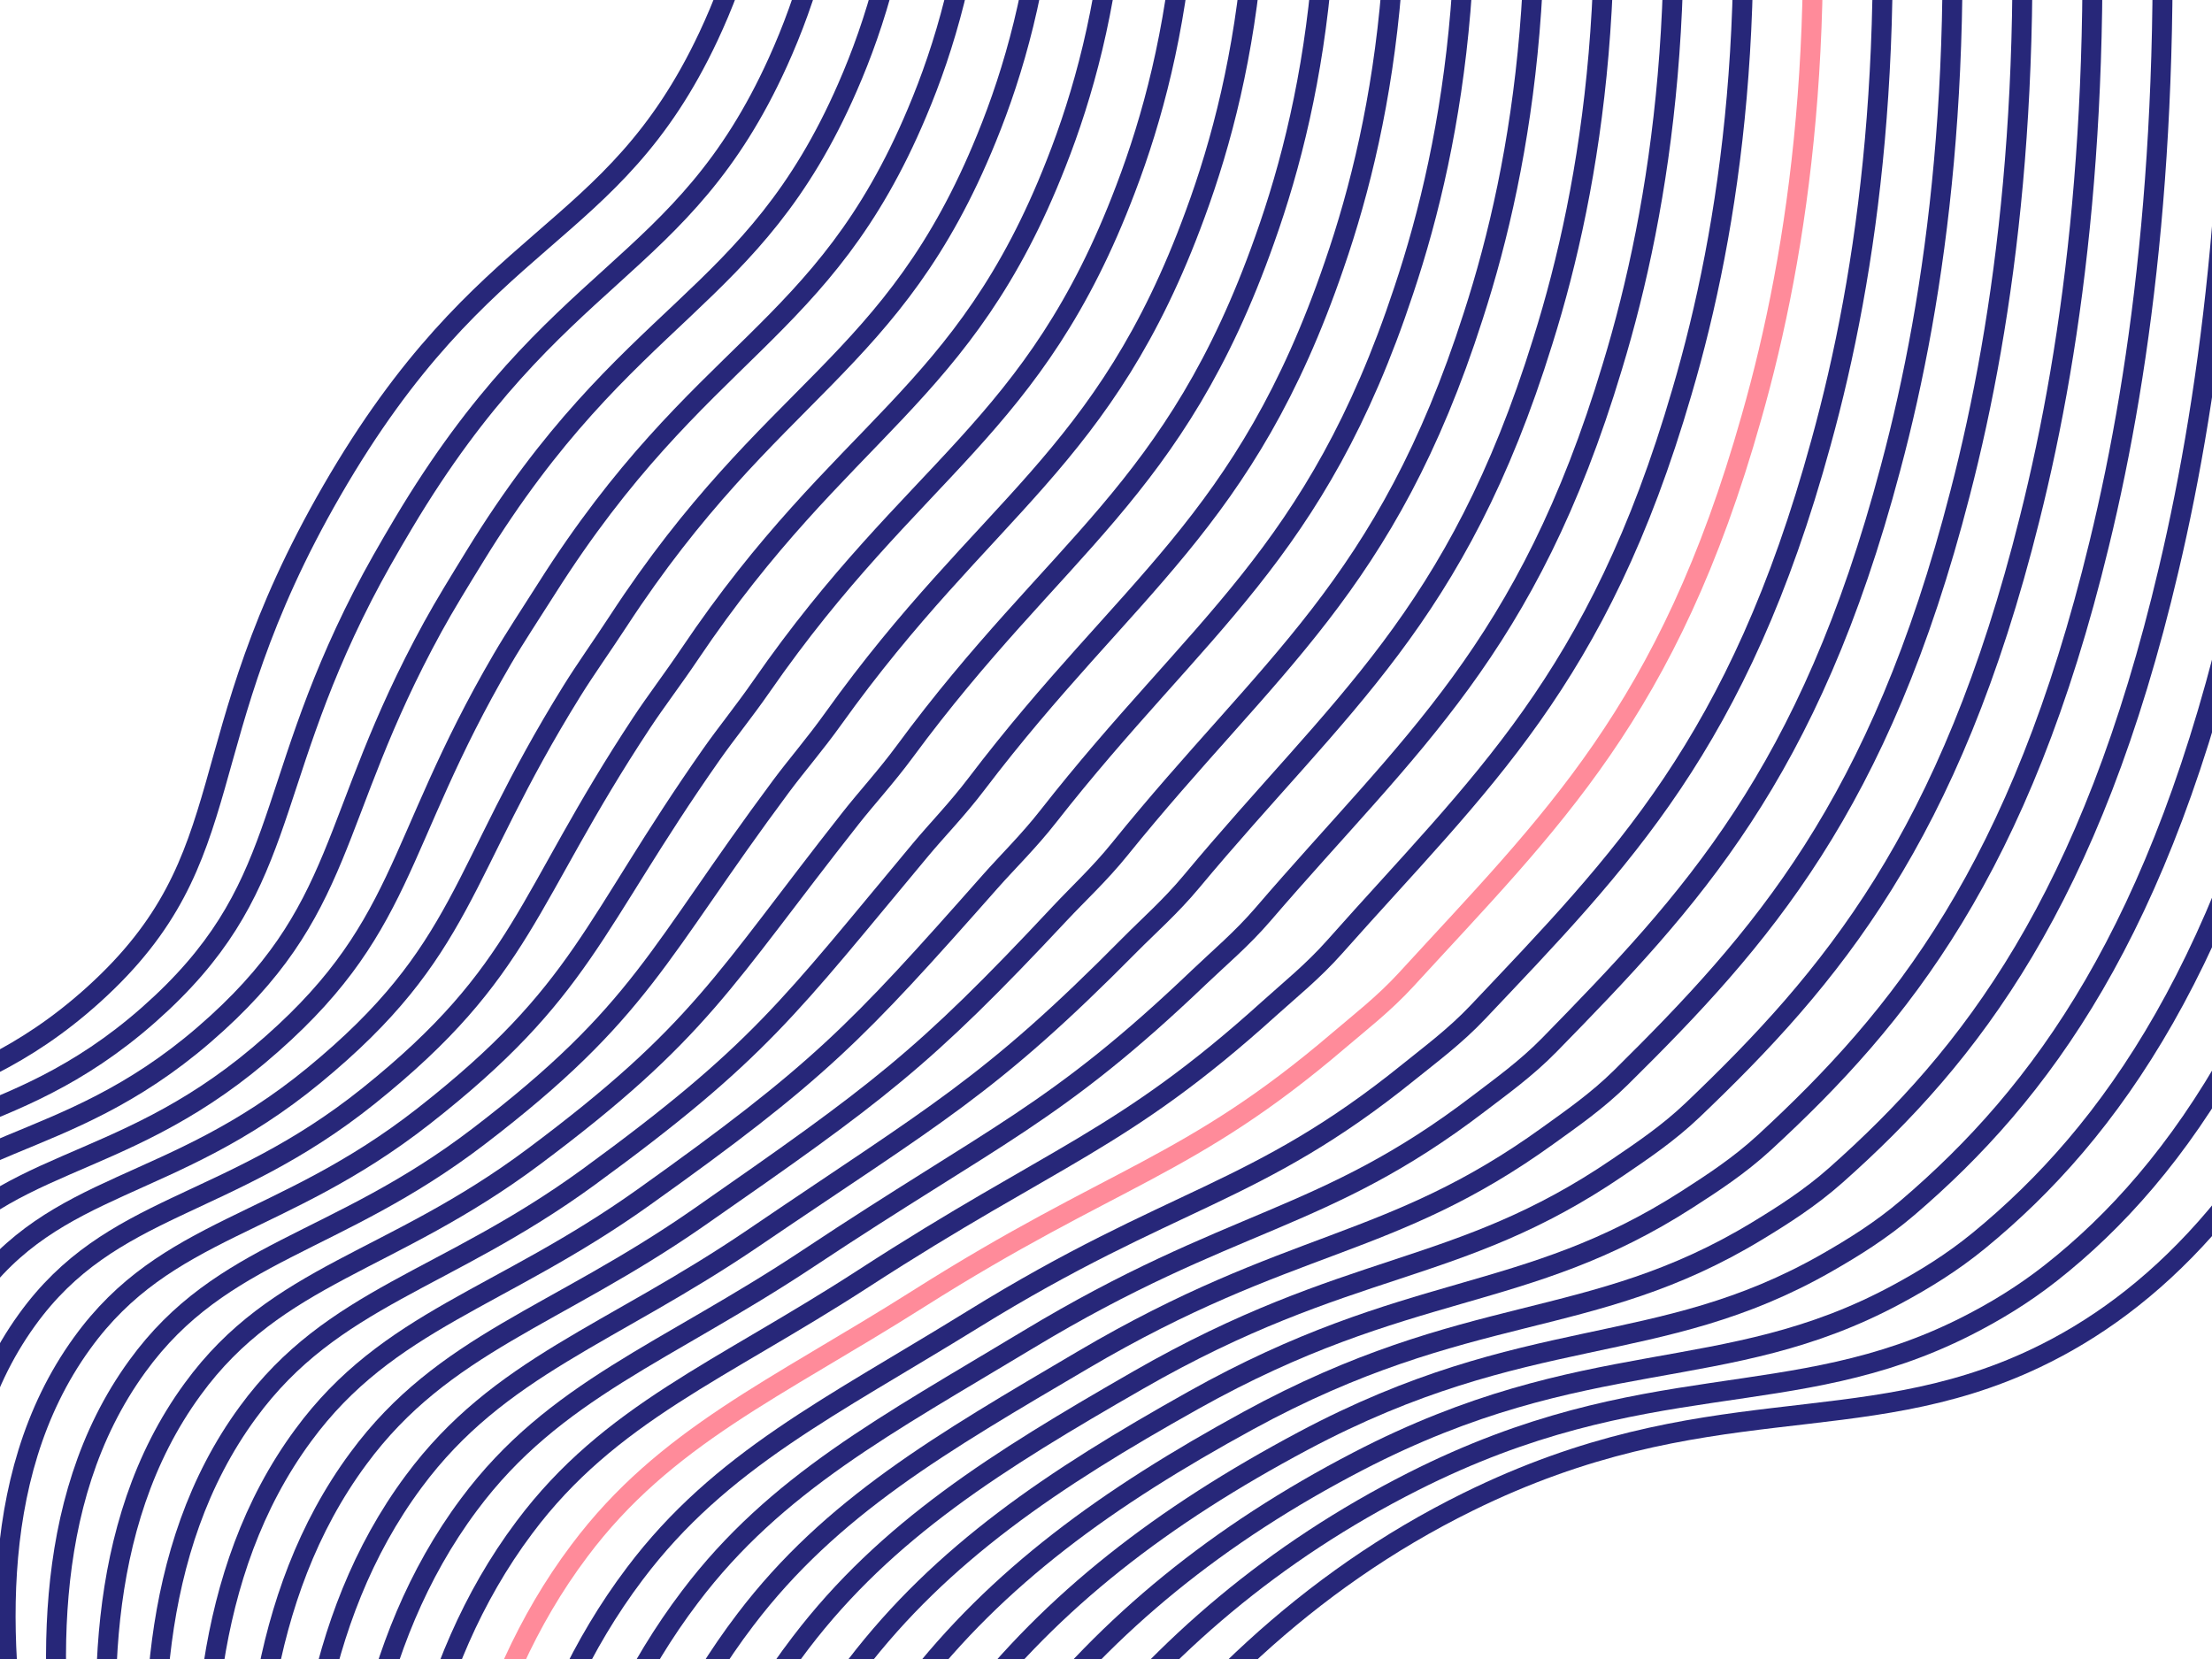 <svg width="1440" height="1080" viewBox="0 0 1440 1080" fill="none" xmlns="http://www.w3.org/2000/svg">
<g clip-path="url(#clip0)">
<path d="M-162.422 1083.42C-194.319 994.856 -223.115 870.393 -162.422 784.289C-108.066 707.175 -31.366 730.962 61.053 647.349C160.823 557.071 120.338 485.096 216.041 319.391C315.613 146.999 398.047 158.038 461.14 23.868C498.641 -55.855 526.758 -181.489 471.955 -376.168" stroke="#272779" stroke-width="13" stroke-miterlimit="10"/>
<path d="M-132.674 1098.28C-162 1009.61 -187.697 885.781 -126.444 799.299C-72.004 722.38 4.224 742.318 96.837 660.555C188.835 579.329 169.806 517.13 236.233 387.678C243.817 372.901 252.695 357.341 262.667 340.603C362.448 173.121 443.914 178.385 506.411 40.381C543.482 -41.303 571.171 -168.416 518.619 -363.573" stroke="#272779" stroke-width="13" stroke-miterlimit="10"/>
<path d="M-102.924 1113.14C-129.679 1024.36 -152.283 901.172 -90.46 814.305C-35.937 737.584 39.852 753.704 132.622 673.768C226.986 592.458 212.576 534.398 281.616 408.36C289.597 393.792 299.043 378.508 309.29 361.823C409.205 199.216 489.782 198.75 551.68 56.897C588.327 -26.739 615.57 -155.344 565.315 -350.974" stroke="#272779" stroke-width="13" stroke-miterlimit="10"/>
<path d="M-73.175 1128C-97.358 1039.13 -116.864 916.563 -54.481 829.33C0.131 752.8 75.511 765.132 168.406 686.997C265.162 605.615 255.411 551.678 327 429.061C335.393 414.696 345.384 399.69 355.918 383.062C455.867 225.284 535.65 219.123 596.938 73.41C633.18 -12.164 659.969 -142.264 611.992 -338.363" stroke="#272779" stroke-width="13" stroke-miterlimit="10"/>
<path d="M-43.429 1142.87C-65.038 1053.86 -81.45 931.951 -18.502 844.321C36.197 767.989 111.208 776.56 204.191 700.198C303.381 618.759 298.311 568.934 372.379 449.732C381.176 435.569 391.721 420.841 402.544 404.271C502.44 251.31 581.513 239.485 642.218 89.957C678.018 2.419 704.368 -129.173 658.672 -325.745" stroke="#272779" stroke-width="13" stroke-miterlimit="10"/>
<path d="M-13.68 1157.73C-32.716 1068.61 -46.031 947.343 17.481 859.331C72.261 783.194 146.924 788.027 239.98 713.412C341.589 631.938 341.28 586.218 417.759 470.429C426.976 456.476 438.047 442.023 449.164 425.506C548.922 277.332 627.378 259.881 687.487 106.478C722.86 16.956 748.775 -116.112 705.353 -313.157" stroke="#272779" stroke-width="13" stroke-miterlimit="10"/>
<path d="M16.07 1172.59C-0.396 1083.36 -10.636 962.734 53.456 874.337C108.324 798.395 182.667 799.524 275.76 726.625C379.83 645.133 384.309 603.517 463.138 491.1C472.782 477.349 484.372 463.17 495.791 446.715C595.328 303.279 673.238 280.235 732.752 122.999C767.697 31.554 793.158 -103.021 752.025 -300.539" stroke="#272779" stroke-width="13" stroke-miterlimit="10"/>
<path d="M45.819 1187.45C31.925 1098.12 24.799 978.122 89.44 889.347C144.376 813.599 218.444 811.044 311.549 739.82C418.106 658.331 427.407 620.808 508.525 511.767C518.601 498.222 530.694 484.303 542.422 467.901C641.646 329.168 719.117 300.571 778.029 139.474C812.551 46.072 837.565 -89.994 798.714 -287.985" stroke="#272779" stroke-width="13" stroke-miterlimit="10"/>
<path d="M75.568 1202.31C64.245 1112.87 60.217 993.513 125.422 904.353C180.458 828.804 254.244 822.59 347.333 753.056C456.4 671.59 470.558 638.179 553.908 532.468C564.418 519.136 577.004 505.492 589.044 489.158C687.88 355.083 764.984 320.974 823.285 156.028C857.384 60.666 881.952 -76.884 845.382 -275.348" stroke="#272779" stroke-width="13" stroke-miterlimit="10"/>
<path d="M105.318 1217.18C96.566 1127.62 95.631 1008.91 161.398 919.364C216.521 844.005 290.059 834.159 383.118 766.269C494.715 684.872 513.771 655.55 599.288 553.154C610.248 540.032 623.322 526.651 635.671 510.378C734.037 380.923 810.852 341.347 868.566 172.549C902.237 75.245 926.363 -63.804 892.074 -262.745" stroke="#272779" stroke-width="13" stroke-miterlimit="10"/>
<path d="M135.067 1232.04C128.887 1142.37 131.05 1024.29 197.382 934.374C252.592 859.194 325.901 845.756 418.907 779.471C533.052 698.131 557.052 672.941 644.671 573.829C656.082 560.921 669.606 547.795 682.299 531.587C780.123 406.705 856.72 361.705 913.839 189.047C947.083 89.813 970.762 -50.728 938.762 -250.141" stroke="#272779" stroke-width="13" stroke-miterlimit="10"/>
<path d="M164.817 1246.9C161.211 1157.12 166.465 1039.68 233.364 949.372C288.655 874.406 361.762 857.37 454.692 792.688C571.431 711.44 600.371 690.384 690.054 594.518C701.923 581.831 715.893 568.961 728.925 552.814C826.132 432.456 902.588 382.078 959.107 205.582C991.916 104.372 1015.16 -37.66 985.431 -237.546" stroke="#272779" stroke-width="13" stroke-miterlimit="10"/>
<path d="M194.566 1261.77C193.532 1171.87 201.883 1055.08 269.34 964.39C324.718 889.626 397.635 869.028 490.473 805.913C609.787 724.806 643.74 707.881 735.43 615.189C747.764 602.727 762.173 590.082 775.545 574.023C872.064 458.147 948.448 402.436 1004.37 222.091C1036.77 118.929 1059.56 -24.595 1032.11 -224.966" stroke="#272779" stroke-width="13" stroke-miterlimit="10"/>
<path d="M224.315 1276.63C225.841 1186.61 237.286 1070.47 305.327 979.396C360.789 904.819 433.53 880.689 526.265 819.142C648.189 738.179 687.155 725.386 780.821 635.894C793.624 623.661 808.453 611.237 822.179 595.266C917.955 483.815 994.324 422.829 1049.65 238.631C1081.62 133.515 1103.96 -11.5 1078.8 -212.332" stroke="#272779" stroke-width="13" stroke-miterlimit="10"/>
<path d="M254.061 1291.49C258.173 1201.38 272.716 1085.85 341.306 994.406C396.852 920.023 469.436 892.38 562.049 832.34C686.609 751.587 730.604 742.948 826.2 656.58C839.476 644.583 854.713 632.369 868.802 616.486C963.761 509.417 1040.19 443.198 1094.92 255.152C1126.46 148.087 1148.36 1.576 1125.47 -199.729" stroke="#272779" stroke-width="13" stroke-miterlimit="10"/>
<path d="M283.811 1306.35C290.494 1216.13 308.131 1101.25 377.278 1009.41C432.912 935.228 505.351 904.094 597.827 845.553C725.042 765.026 774.08 760.555 871.572 677.262C885.333 665.51 900.948 653.494 915.418 637.71C1009.51 534.967 1086.05 463.567 1140.18 271.672C1171.3 162.654 1192.75 14.652 1172.14 -187.126" stroke="#FF8B9A" stroke-width="13" stroke-miterlimit="10"/>
<path d="M313.56 1321.22C322.815 1230.88 343.549 1116.64 413.268 1024.42C468.986 950.421 541.288 915.827 633.619 858.767C763.508 778.498 817.597 778.209 916.963 697.948C931.204 686.444 947.22 674.611 962.052 658.93C1055.22 560.463 1131.92 483.936 1185.45 288.193C1216.15 177.222 1237.16 27.732 1218.83 -174.504" stroke="#272779" stroke-width="13" stroke-miterlimit="10"/>
<path d="M343.31 1336.08C355.136 1245.64 378.965 1132.02 449.248 1039.43C505.05 965.618 577.23 927.583 669.423 871.984C801.999 792.005 861.15 795.908 962.362 718.641C977.092 707.392 993.473 695.724 1008.7 680.161C1100.88 585.909 1177.81 504.313 1230.73 304.72C1261 191.812 1281.56 40.816 1265.52 -161.913" stroke="#272779" stroke-width="13" stroke-miterlimit="10"/>
<path d="M373.059 1350.94C387.456 1260.39 414.379 1147.42 485.22 1054.44C541.109 980.838 613.175 939.363 705.185 885.197C840.472 805.555 904.679 813.657 1007.71 739.32C1022.94 728.334 1039.67 716.815 1055.29 701.374C1146.47 611.283 1223.65 524.679 1275.98 321.234C1305.83 206.357 1325.96 53.884 1312.18 -149.317" stroke="#272779" stroke-width="13" stroke-miterlimit="10"/>
<path d="M402.808 1365.8C419.777 1275.14 449.797 1162.81 521.21 1069.44C577.184 996.042 649.142 951.161 740.977 898.411C878.992 819.142 948.25 831.451 1053.11 760.017C1068.83 749.31 1085.92 737.893 1101.94 722.613C1192.04 636.611 1269.52 545.048 1321.26 337.754C1350.68 220.924 1370.35 66.96 1358.87 -136.714" stroke="#272779" stroke-width="13" stroke-miterlimit="10"/>
<path d="M432.557 1380.66C452.097 1289.88 485.204 1178.2 557.189 1084.45C613.246 1011.24 685.11 962.978 776.761 911.624C917.535 832.76 991.82 849.292 1098.49 780.688C1114.71 770.259 1132.11 758.946 1148.56 743.817C1237.56 661.875 1315.39 565.418 1366.53 354.275C1395.53 235.496 1414.75 80.036 1405.55 -124.107" stroke="#272779" stroke-width="13" stroke-miterlimit="10"/>
<path d="M462.307 1395.53C484.434 1304.64 520.63 1193.59 593.161 1099.46C649.307 1026.45 721.074 974.815 812.524 924.841C956.04 846.423 1035.38 867.181 1143.85 801.374C1160.56 791.231 1178.28 780.013 1195.16 765.041C1283.04 687.081 1361.24 585.787 1411.78 370.795C1440.35 250.063 1459.13 93.101 1452.22 -111.504" stroke="#272779" stroke-width="13" stroke-miterlimit="10"/>
<path d="M492.056 1410.39C516.739 1319.39 556.045 1208.98 629.151 1114.47C685.381 1041.65 757.057 986.681 848.335 938.05C994.625 860.128 1078.97 885.109 1189.25 822.052C1206.47 812.211 1224.49 801.038 1241.81 786.257C1328.54 712.218 1407.13 606.156 1457.07 387.312C1485.21 264.626 1503.55 106.184 1498.91 -98.905" stroke="#272779" stroke-width="13" stroke-miterlimit="10"/>
<path d="M521.802 1425.26C549.06 1334.15 591.464 1224.38 665.131 1129.49C721.448 1056.86 793.041 998.559 884.112 951.279C1033.19 873.891 1122.55 903.102 1234.63 842.753C1252.34 833.217 1270.66 822.067 1288.42 807.492C1373.98 737.306 1452.98 626.541 1502.33 403.847C1530.05 279.209 1547.93 119.287 1545.58 -86.287" stroke="#272779" stroke-width="13" stroke-miterlimit="10"/>
<path d="M551.539 1440.12C581.369 1348.9 626.866 1239.76 701.087 1144.49C757.511 1072.04 829.023 1010.44 919.904 964.474C1071.79 887.669 1166.11 921.103 1280.02 863.42C1298.23 854.197 1316.83 843.04 1335.06 828.709C1419.45 762.306 1498.86 646.899 1547.61 420.357C1574.91 293.765 1592.35 132.344 1592.27 -73.695" stroke="#272779" stroke-width="13" stroke-miterlimit="10"/>
<path d="M581.297 1454.98C638.167 1294.68 744.918 1081.49 955.686 977.699C1110.39 901.516 1209.65 939.172 1325.4 884.11C1473.8 813.512 1631.91 598.756 1638.95 -61.092" stroke="#272779" stroke-width="13" stroke-miterlimit="10"/>
</g>
<defs>
<clipPath id="clip0">
<rect width="1843" height="1833" fill="white" transform="translate(-201 -377)"/>
</clipPath>
</defs>
</svg>
